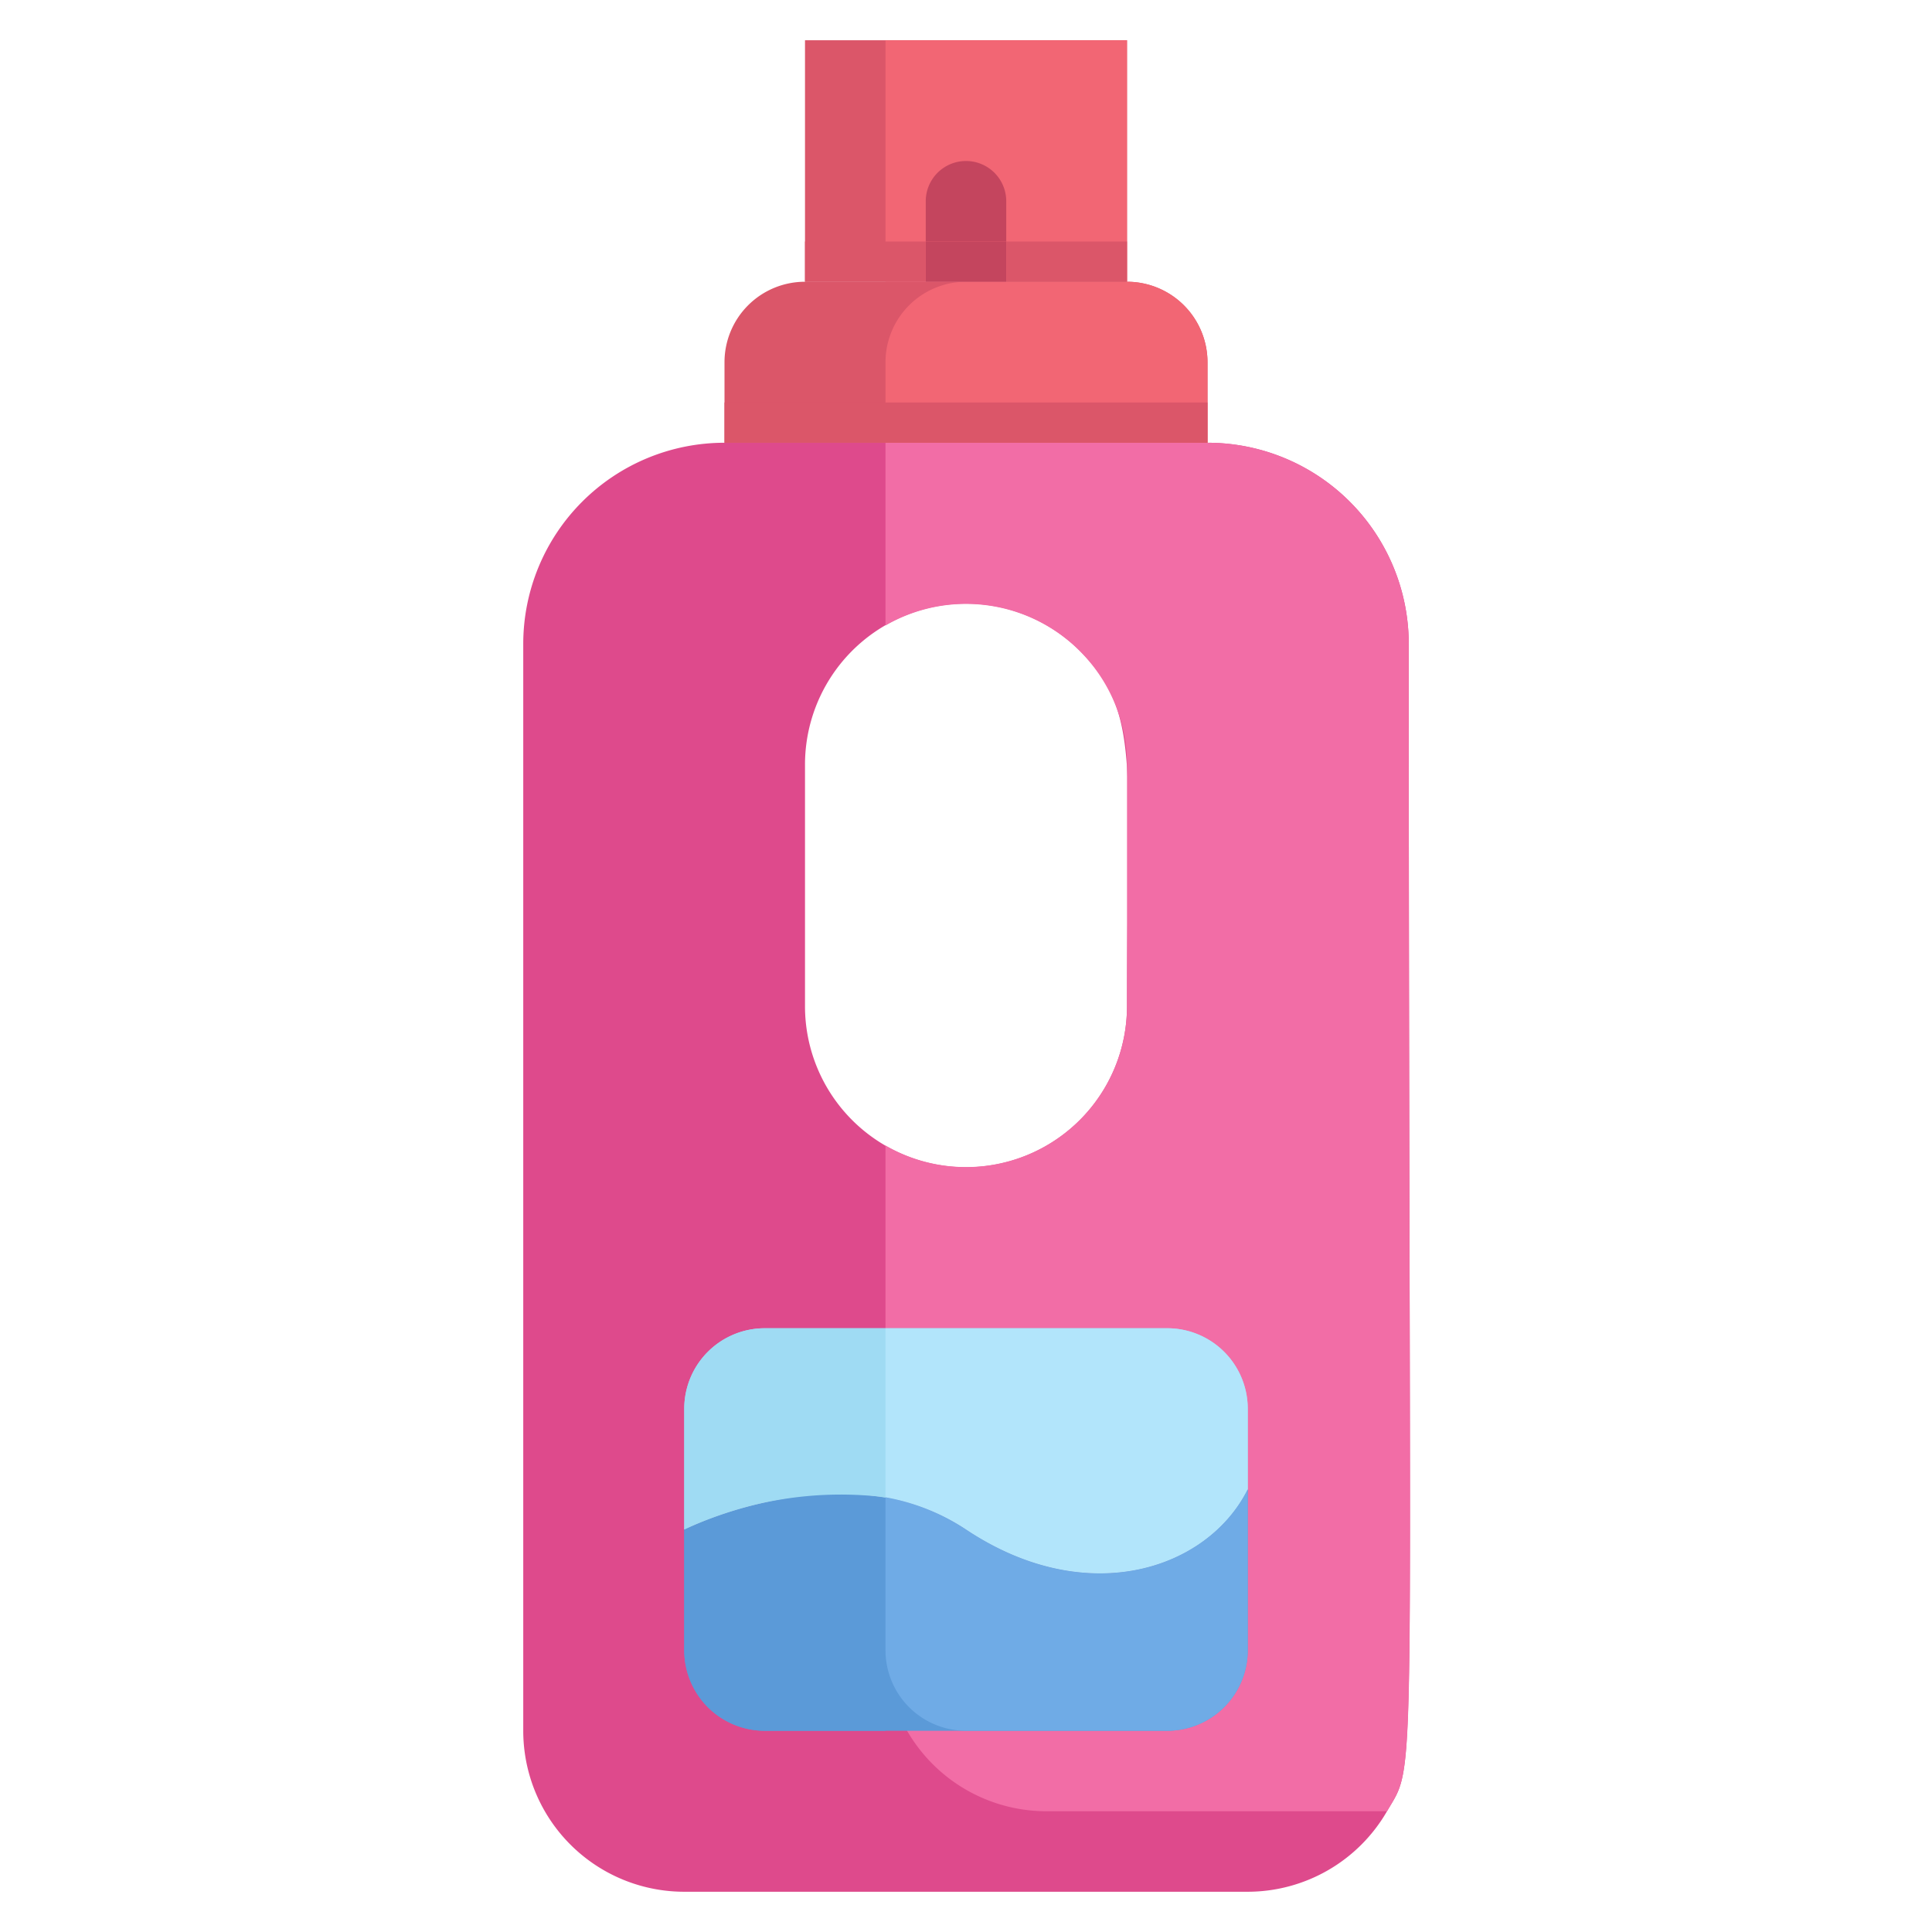 <svg xmlns="http://www.w3.org/2000/svg" viewBox="0 0 48 48"><defs><style>.cls-1{fill:#db5669;}.cls-2{fill:#f26674;}.cls-3{fill:#de4a8c;}.cls-4{fill:#f26da6;}.cls-5{fill:#5b9ad8;}.cls-6{fill:#9fdbf3;}.cls-7{fill:#c4455e;}.cls-8{fill:#b2e5fb;}.cls-9{fill:#6fabe6;}</style></defs><title>Fabric Softener</title><g id="Fabric_Softener" data-name="Fabric Softener"><rect class="cls-1" x="20" y="1" width="8" height="6"/><rect class="cls-2" x="22" y="1" width="6" height="6"/><path class="cls-1" d="M30,9v2H18V9a2,2,0,0,1,2-2h8A2,2,0,0,1,30,9Z"/><path class="cls-2" d="M30,9v2H22V9a2,2,0,0,1,2-2h4A2,2,0,0,1,30,9Z"/><path class="cls-3" d="M30,11H18a5,5,0,0,0-5,5V43a4,4,0,0,0,4,4H31a4,4,0,0,0,3.46-2c.76-1.31.54.26.54-29A5,5,0,0,0,30,11ZM20,25V19a4,4,0,0,1,6.83-2.83C28.36,17.72,28,19,28,25a4,4,0,0,1-8,0Z"/><path class="cls-4" d="M35,16c0,29.19.23,27.66-.54,29H26a4,4,0,0,1-4-4V28.46A4,4,0,0,0,28,25V19a4,4,0,0,0-6-3.46V11h8A5,5,0,0,1,35,16Z"/><path class="cls-5" d="M31,37v4a2,2,0,0,1-2,2H19a2,2,0,0,1-2-2V38s4-2,7,0S30,39,31,37Z"/><path class="cls-5" d="M22,37.2V43H19a2,2,0,0,1-2-2V38A9.15,9.15,0,0,1,22,37.2Z"/><path class="cls-6" d="M31,35v2c-1,2-4,3-7,1s-7,0-7,0V35a2,2,0,0,1,2-2H29A2,2,0,0,1,31,35Z"/><path class="cls-6" d="M22,33v4.2a9.15,9.15,0,0,0-5,.8V35a2,2,0,0,1,2-2Z"/><path class="cls-7" d="M25,5V6H23V5A1,1,0,0,1,25,5Z"/><path class="cls-8" d="M31,35v2c-1,2-4,3-7,1a5.32,5.32,0,0,0-2-.8V33h7A2,2,0,0,1,31,35Z"/><path class="cls-9" d="M31,37v4a2,2,0,0,1-2,2H24a2,2,0,0,1-2-2V37.2a5.32,5.32,0,0,1,2,.8C27,40,30,39,31,37Z"/><rect class="cls-7" x="23" y="6" width="2" height="1"/><rect class="cls-1" x="20" y="6" width="3" height="1"/><rect class="cls-1" x="25" y="6" width="3" height="1"/><rect class="cls-1" x="18" y="10" width="12" height="1"/></g></svg>